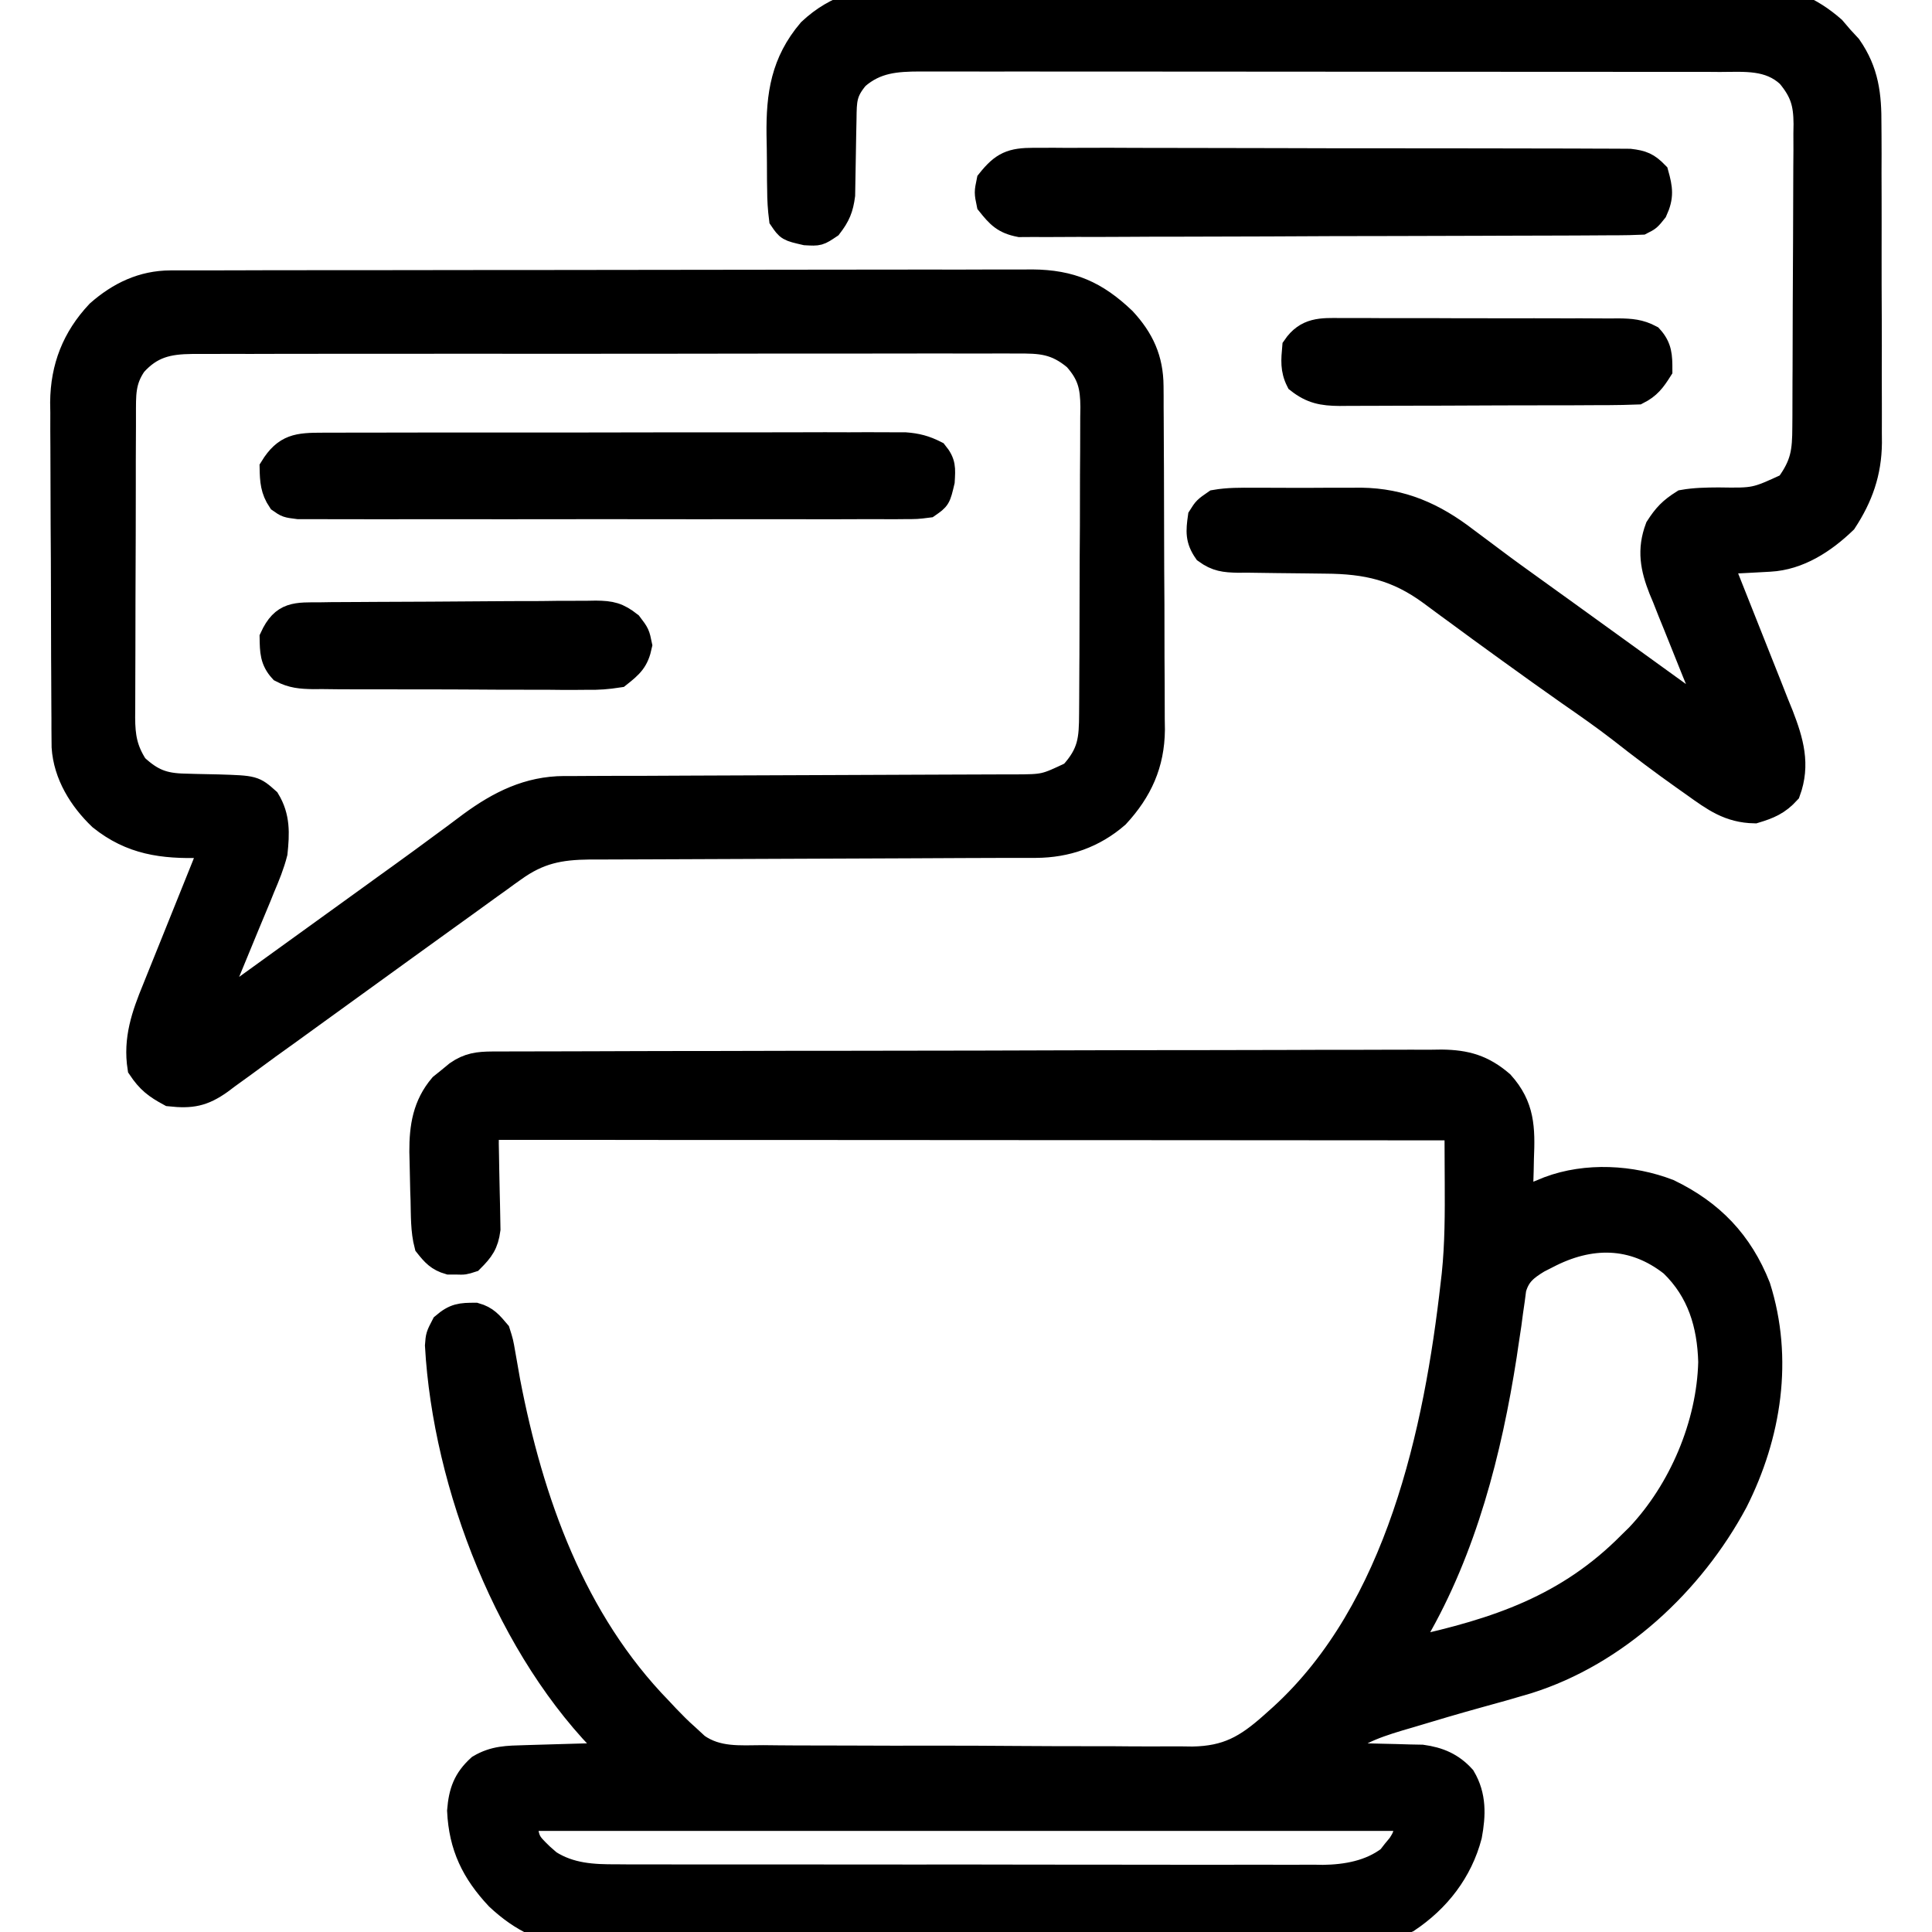 <svg width="24" height="24" viewBox="0 0 24 24" fill="none" xmlns="http://www.w3.org/2000/svg">
<g clip-path="url(#clip0_1_3)">
<path d="M6.116 13.212C6.159 13.212 6.202 13.212 6.247 13.212C6.294 13.212 6.342 13.212 6.39 13.211C6.441 13.211 6.491 13.211 6.543 13.211C6.713 13.21 6.883 13.21 7.052 13.21C7.174 13.209 7.295 13.209 7.416 13.209C7.781 13.207 8.146 13.207 8.51 13.206C8.613 13.206 8.716 13.206 8.819 13.206C9.459 13.204 10.099 13.203 10.739 13.203C10.887 13.203 11.035 13.203 11.183 13.202C11.239 13.202 11.239 13.202 11.295 13.202C11.892 13.202 12.488 13.2 13.085 13.198C13.697 13.196 14.31 13.195 14.922 13.195C15.266 13.195 15.61 13.194 15.954 13.193C16.278 13.191 16.601 13.191 16.925 13.191C17.043 13.191 17.162 13.191 17.281 13.19C17.443 13.189 17.605 13.19 17.767 13.19C17.814 13.19 17.861 13.189 17.91 13.188C18.214 13.192 18.422 13.252 18.656 13.453C18.916 13.742 18.921 14.014 18.905 14.391C18.904 14.44 18.903 14.49 18.902 14.541C18.899 14.663 18.895 14.785 18.891 14.906C18.922 14.893 18.954 14.88 18.987 14.867C19.049 14.841 19.049 14.841 19.113 14.815C19.175 14.79 19.175 14.79 19.238 14.764C19.706 14.588 20.269 14.619 20.73 14.797C21.267 15.056 21.625 15.431 21.844 15.984C22.128 16.88 21.98 17.828 21.562 18.656C21.02 19.667 20.082 20.544 18.977 20.891C18.774 20.952 18.57 21.009 18.365 21.065C18.079 21.144 17.795 21.228 17.511 21.314C17.443 21.334 17.443 21.334 17.374 21.354C17.047 21.453 16.788 21.547 16.547 21.797C16.584 21.798 16.621 21.798 16.659 21.799C16.826 21.802 16.994 21.807 17.162 21.811C17.249 21.813 17.249 21.813 17.338 21.815C17.394 21.816 17.45 21.818 17.508 21.82C17.56 21.821 17.611 21.822 17.664 21.823C17.874 21.852 18.036 21.92 18.179 22.078C18.316 22.309 18.307 22.547 18.26 22.803C18.144 23.246 17.866 23.605 17.484 23.859C17.205 23.982 16.982 24.02 16.679 24.018C16.616 24.019 16.616 24.019 16.553 24.019C16.414 24.02 16.274 24.019 16.135 24.019C16.035 24.019 15.935 24.02 15.835 24.02C15.564 24.021 15.293 24.021 15.022 24.02C14.795 24.02 14.569 24.021 14.342 24.021C13.807 24.021 13.273 24.021 12.738 24.021C12.187 24.02 11.636 24.021 11.085 24.022C10.611 24.023 10.138 24.024 9.664 24.023C9.382 24.023 9.099 24.023 8.816 24.024C8.55 24.025 8.285 24.025 8.019 24.024C7.921 24.024 7.824 24.024 7.727 24.024C7.593 24.025 7.46 24.024 7.327 24.023C7.288 24.024 7.25 24.024 7.211 24.025C6.801 24.02 6.477 23.854 6.181 23.577C5.879 23.255 5.725 22.937 5.704 22.494C5.723 22.259 5.777 22.106 5.953 21.946C6.14 21.835 6.305 21.835 6.519 21.829C6.551 21.828 6.583 21.827 6.616 21.826C6.718 21.823 6.821 21.82 6.923 21.817C6.992 21.815 7.062 21.813 7.131 21.811C7.301 21.806 7.471 21.802 7.641 21.797C7.609 21.767 7.609 21.767 7.578 21.736C6.321 20.508 5.526 18.453 5.429 16.715C5.438 16.594 5.438 16.594 5.508 16.459C5.65 16.338 5.725 16.333 5.906 16.333C6.042 16.371 6.097 16.44 6.188 16.547C6.228 16.673 6.228 16.673 6.253 16.818C6.262 16.872 6.272 16.927 6.282 16.982C6.293 17.041 6.303 17.099 6.313 17.159C6.6 18.652 7.125 20.128 8.203 21.234C8.247 21.28 8.247 21.28 8.291 21.328C8.369 21.409 8.446 21.488 8.531 21.562C8.596 21.622 8.596 21.622 8.662 21.683C8.911 21.857 9.185 21.831 9.478 21.829C9.54 21.83 9.602 21.831 9.665 21.831C9.834 21.833 10.003 21.833 10.172 21.833C10.314 21.833 10.456 21.834 10.597 21.834C10.931 21.836 11.265 21.836 11.6 21.835C11.943 21.835 12.287 21.836 12.63 21.839C12.927 21.841 13.222 21.842 13.518 21.842C13.695 21.841 13.871 21.842 14.047 21.844C14.213 21.845 14.38 21.845 14.546 21.844C14.635 21.843 14.724 21.845 14.813 21.846C15.242 21.839 15.48 21.704 15.797 21.422C15.858 21.367 15.858 21.367 15.921 21.311C17.363 19.992 17.839 17.787 18.047 15.938C18.051 15.904 18.055 15.87 18.059 15.835C18.099 15.452 18.099 15.071 18.097 14.687C18.096 14.621 18.096 14.556 18.096 14.49C18.096 14.332 18.095 14.174 18.094 14.016C16.566 14.015 15.038 14.014 13.51 14.013C13.33 14.013 13.15 14.013 12.969 14.013C12.934 14.013 12.898 14.013 12.861 14.013C12.279 14.013 11.697 14.012 11.116 14.012C10.519 14.012 9.923 14.011 9.327 14.011C8.958 14.011 8.59 14.011 8.222 14.011C7.94 14.01 7.658 14.01 7.376 14.01C7.26 14.01 7.144 14.01 7.028 14.01C6.87 14.01 6.713 14.01 6.555 14.01C6.508 14.01 6.462 14.01 6.414 14.01C6.372 14.01 6.33 14.01 6.287 14.01C6.25 14.01 6.214 14.01 6.177 14.01C6.093 14.007 6.093 14.007 6.047 14.062C6.045 14.16 6.046 14.258 6.049 14.356C6.05 14.416 6.051 14.476 6.052 14.538C6.054 14.634 6.056 14.73 6.058 14.826C6.061 14.918 6.062 15.011 6.064 15.103C6.065 15.159 6.066 15.214 6.067 15.271C6.043 15.452 5.987 15.528 5.859 15.656C5.766 15.686 5.766 15.686 5.672 15.683C5.641 15.683 5.61 15.683 5.578 15.683C5.442 15.644 5.384 15.579 5.297 15.469C5.249 15.286 5.255 15.095 5.25 14.906C5.249 14.869 5.248 14.832 5.246 14.794C5.243 14.672 5.24 14.549 5.238 14.426C5.237 14.386 5.236 14.347 5.235 14.307C5.234 13.996 5.276 13.729 5.481 13.487C5.513 13.461 5.545 13.436 5.578 13.409C5.61 13.383 5.642 13.356 5.675 13.329C5.821 13.227 5.943 13.213 6.116 13.212ZM19.219 15.609C19.183 15.628 19.147 15.646 19.109 15.665C18.955 15.759 18.86 15.833 18.81 16.011C18.804 16.057 18.798 16.103 18.792 16.149C18.784 16.2 18.777 16.25 18.77 16.301C18.763 16.352 18.757 16.401 18.75 16.453C18.737 16.539 18.724 16.625 18.711 16.711C18.705 16.754 18.698 16.797 18.692 16.841C18.507 18.027 18.197 19.237 17.59 20.283C17.524 20.384 17.524 20.384 17.531 20.484C18.596 20.251 19.473 19.959 20.25 19.172C20.281 19.141 20.312 19.11 20.345 19.079C20.879 18.515 21.227 17.695 21.246 16.919C21.233 16.455 21.11 16.04 20.767 15.708C20.288 15.33 19.75 15.33 19.219 15.609ZM6.516 22.594C6.554 22.878 6.554 22.878 6.732 23.051C6.763 23.078 6.794 23.104 6.825 23.132C7.084 23.296 7.363 23.311 7.662 23.309C7.72 23.309 7.72 23.309 7.779 23.31C7.908 23.31 8.037 23.31 8.165 23.31C8.258 23.31 8.351 23.31 8.443 23.311C8.695 23.311 8.946 23.311 9.197 23.311C9.407 23.311 9.617 23.311 9.827 23.311C10.322 23.312 10.817 23.312 11.313 23.312C11.823 23.311 12.334 23.312 12.844 23.313C13.283 23.314 13.722 23.314 14.161 23.314C14.422 23.314 14.684 23.314 14.946 23.315C15.193 23.315 15.439 23.315 15.685 23.314C15.775 23.314 15.866 23.314 15.956 23.315C16.079 23.315 16.203 23.315 16.326 23.314C16.362 23.315 16.397 23.315 16.434 23.316C16.725 23.312 17.022 23.259 17.257 23.079C17.278 23.052 17.299 23.026 17.32 22.998C17.342 22.972 17.364 22.945 17.386 22.918C17.454 22.81 17.454 22.81 17.484 22.594C13.865 22.594 10.245 22.594 6.516 22.594Z" fill="black" stroke="black" stroke-width="0.3"/>
<path d="M2.119 3.509C2.159 3.509 2.198 3.509 2.239 3.509C2.303 3.509 2.303 3.509 2.369 3.509C2.414 3.509 2.46 3.509 2.507 3.509C2.661 3.508 2.815 3.508 2.969 3.508C3.079 3.508 3.19 3.508 3.3 3.507C3.631 3.507 3.962 3.506 4.292 3.506C4.448 3.506 4.604 3.506 4.76 3.506C5.279 3.505 5.797 3.505 6.316 3.504C6.349 3.504 6.382 3.504 6.416 3.504C6.45 3.504 6.483 3.504 6.517 3.504C6.585 3.504 6.652 3.504 6.719 3.504C6.753 3.504 6.786 3.504 6.821 3.504C7.362 3.504 7.903 3.503 8.445 3.502C9.001 3.501 9.557 3.501 10.113 3.5C10.425 3.5 10.737 3.5 11.05 3.499C11.343 3.499 11.637 3.498 11.931 3.499C12.038 3.499 12.146 3.499 12.254 3.498C12.401 3.498 12.548 3.498 12.695 3.498C12.759 3.498 12.759 3.498 12.824 3.497C13.303 3.501 13.615 3.638 13.961 3.968C14.188 4.213 14.302 4.462 14.304 4.797C14.304 4.857 14.304 4.857 14.305 4.919C14.305 4.963 14.305 5.006 14.305 5.052C14.306 5.098 14.306 5.144 14.306 5.192C14.307 5.346 14.308 5.5 14.308 5.653C14.308 5.706 14.308 5.759 14.309 5.813C14.31 6.091 14.31 6.369 14.311 6.648C14.311 6.934 14.313 7.221 14.315 7.508C14.316 7.729 14.316 7.951 14.316 8.172C14.317 8.277 14.317 8.383 14.318 8.489C14.319 8.637 14.319 8.785 14.319 8.934C14.32 8.999 14.32 8.999 14.321 9.065C14.317 9.491 14.166 9.823 13.878 10.135C13.588 10.387 13.248 10.505 12.868 10.507C12.816 10.507 12.764 10.507 12.71 10.507C12.653 10.507 12.595 10.507 12.537 10.507C12.444 10.508 12.351 10.508 12.259 10.508C12.159 10.509 12.06 10.509 11.961 10.509C11.753 10.51 11.546 10.511 11.338 10.512C10.748 10.515 10.159 10.517 9.569 10.519C9.243 10.52 8.917 10.521 8.591 10.523C8.419 10.524 8.246 10.525 8.074 10.525C7.882 10.525 7.69 10.526 7.497 10.527C7.44 10.527 7.384 10.527 7.325 10.527C6.951 10.531 6.694 10.581 6.386 10.803C6.355 10.825 6.325 10.846 6.293 10.869C6.245 10.904 6.245 10.904 6.196 10.94C6.162 10.964 6.128 10.989 6.092 11.014C5.983 11.092 5.874 11.171 5.766 11.25C5.696 11.3 5.626 11.351 5.556 11.401C5.38 11.528 5.204 11.655 5.028 11.782C4.817 11.935 4.606 12.088 4.395 12.24C4.218 12.368 4.041 12.496 3.864 12.624C3.689 12.752 3.513 12.878 3.337 13.004C3.234 13.079 3.131 13.155 3.028 13.231C2.962 13.279 2.896 13.326 2.83 13.374C2.801 13.396 2.771 13.418 2.741 13.441C2.522 13.597 2.377 13.623 2.109 13.594C1.933 13.499 1.845 13.432 1.734 13.266C1.678 12.909 1.783 12.61 1.917 12.284C1.936 12.238 1.955 12.191 1.974 12.142C2.033 11.994 2.093 11.846 2.153 11.698C2.194 11.598 2.234 11.497 2.274 11.397C2.362 11.176 2.451 10.956 2.54 10.736C2.571 10.658 2.599 10.579 2.625 10.5C2.584 10.502 2.542 10.504 2.5 10.507C2.019 10.521 1.631 10.47 1.248 10.163C1.003 9.929 0.813 9.623 0.791 9.279C0.79 9.228 0.79 9.228 0.79 9.176C0.79 9.136 0.789 9.097 0.789 9.056C0.789 9.014 0.789 8.971 0.789 8.927C0.788 8.881 0.788 8.836 0.788 8.789C0.787 8.638 0.786 8.488 0.786 8.338C0.785 8.26 0.785 8.26 0.785 8.182C0.784 7.909 0.783 7.636 0.783 7.364C0.783 7.083 0.781 6.802 0.779 6.521C0.778 6.305 0.777 6.088 0.777 5.872C0.777 5.768 0.776 5.665 0.776 5.561C0.774 5.416 0.775 5.271 0.775 5.125C0.774 5.083 0.774 5.041 0.773 4.997C0.777 4.562 0.919 4.198 1.219 3.879C1.479 3.65 1.771 3.51 2.119 3.509ZM1.673 4.526C1.528 4.735 1.54 4.906 1.539 5.154C1.539 5.197 1.539 5.241 1.539 5.285C1.538 5.43 1.538 5.574 1.537 5.718C1.537 5.818 1.537 5.918 1.537 6.018C1.536 6.228 1.536 6.438 1.536 6.649C1.535 6.918 1.534 7.187 1.533 7.456C1.532 7.663 1.532 7.87 1.532 8.077C1.532 8.176 1.531 8.275 1.531 8.374C1.53 8.513 1.53 8.652 1.53 8.791C1.53 8.832 1.529 8.873 1.529 8.915C1.53 9.15 1.557 9.312 1.688 9.516C1.884 9.697 2.029 9.755 2.294 9.76C2.339 9.761 2.384 9.763 2.43 9.764C2.524 9.766 2.619 9.768 2.713 9.77C3.155 9.784 3.155 9.784 3.328 9.938C3.456 10.149 3.447 10.353 3.422 10.594C3.384 10.744 3.327 10.883 3.266 11.026C3.251 11.065 3.235 11.103 3.219 11.143C3.169 11.265 3.118 11.386 3.067 11.508C3.016 11.631 2.966 11.754 2.915 11.877C2.884 11.953 2.853 12.029 2.821 12.105C2.784 12.194 2.751 12.284 2.719 12.375C2.742 12.421 2.742 12.421 2.766 12.469C2.787 12.454 2.808 12.438 2.83 12.422C3.441 11.981 4.053 11.539 4.664 11.098C4.699 11.072 4.734 11.047 4.77 11.021C4.84 10.971 4.91 10.921 4.98 10.87C5.161 10.739 5.343 10.607 5.523 10.473C5.56 10.446 5.597 10.419 5.636 10.39C5.706 10.338 5.776 10.286 5.846 10.233C6.203 9.972 6.562 9.792 7.009 9.79C7.062 9.79 7.115 9.79 7.169 9.79C7.255 9.79 7.255 9.79 7.343 9.789C7.437 9.789 7.53 9.789 7.624 9.788C7.724 9.788 7.824 9.788 7.924 9.788C8.134 9.787 8.343 9.786 8.552 9.785C9.147 9.782 9.742 9.78 10.337 9.778C10.665 9.777 10.994 9.776 11.323 9.774C11.496 9.773 11.67 9.772 11.844 9.772C12.038 9.772 12.232 9.771 12.426 9.77C12.483 9.77 12.541 9.77 12.6 9.77C12.976 9.768 12.976 9.768 13.312 9.609C13.54 9.357 13.554 9.189 13.555 8.858C13.556 8.814 13.556 8.77 13.556 8.725C13.557 8.579 13.558 8.433 13.558 8.287C13.558 8.238 13.558 8.188 13.559 8.137C13.56 7.873 13.56 7.61 13.561 7.347C13.561 7.075 13.563 6.803 13.565 6.531C13.566 6.322 13.566 6.113 13.566 5.904C13.567 5.804 13.567 5.704 13.568 5.603C13.569 5.463 13.569 5.323 13.569 5.182C13.569 5.141 13.57 5.099 13.571 5.057C13.569 4.802 13.535 4.651 13.359 4.453C13.116 4.249 12.931 4.239 12.628 4.242C12.583 4.242 12.538 4.242 12.492 4.241C12.341 4.241 12.19 4.241 12.04 4.242C11.931 4.242 11.823 4.242 11.715 4.241C11.422 4.241 11.128 4.241 10.835 4.242C10.527 4.243 10.22 4.242 9.913 4.242C9.397 4.242 8.882 4.243 8.366 4.244C7.836 4.245 7.305 4.245 6.775 4.245C6.135 4.244 5.496 4.244 4.856 4.245C4.612 4.245 4.368 4.245 4.124 4.245C3.836 4.245 3.549 4.245 3.261 4.246C3.156 4.247 3.05 4.247 2.945 4.246C2.801 4.246 2.657 4.247 2.513 4.247C2.471 4.247 2.429 4.247 2.386 4.247C2.088 4.25 1.88 4.296 1.673 4.526Z" fill="black" stroke="black" stroke-width="0.3"/>
<path d="M11.216 -0.024C11.263 -0.024 11.31 -0.025 11.358 -0.025C11.514 -0.026 11.669 -0.025 11.825 -0.025C11.937 -0.025 12.049 -0.026 12.161 -0.026C12.433 -0.027 12.705 -0.027 12.977 -0.027C13.198 -0.027 13.419 -0.027 13.64 -0.027C13.672 -0.027 13.704 -0.027 13.736 -0.027C13.8 -0.027 13.864 -0.027 13.928 -0.027C14.529 -0.028 15.129 -0.028 15.73 -0.027C16.278 -0.026 16.827 -0.027 17.375 -0.028C17.94 -0.03 18.504 -0.03 19.068 -0.03C19.132 -0.03 19.196 -0.03 19.259 -0.03C19.291 -0.03 19.322 -0.029 19.355 -0.029C19.576 -0.029 19.796 -0.03 20.017 -0.031C20.315 -0.031 20.612 -0.031 20.91 -0.03C21.019 -0.03 21.128 -0.03 21.237 -0.03C21.386 -0.031 21.535 -0.031 21.684 -0.029C21.748 -0.03 21.748 -0.03 21.814 -0.031C22.191 -0.026 22.491 0.104 22.775 0.352C22.808 0.39 22.841 0.429 22.875 0.469C22.908 0.505 22.941 0.54 22.975 0.577C23.192 0.889 23.224 1.183 23.222 1.552C23.223 1.621 23.223 1.621 23.223 1.691C23.224 1.842 23.224 1.993 23.223 2.144C23.224 2.25 23.224 2.355 23.224 2.461C23.225 2.682 23.224 2.903 23.224 3.123C23.224 3.406 23.224 3.688 23.226 3.97C23.227 4.188 23.227 4.406 23.226 4.624C23.226 4.728 23.227 4.832 23.227 4.936C23.228 5.082 23.227 5.227 23.227 5.373C23.227 5.416 23.227 5.458 23.228 5.502C23.224 5.871 23.118 6.172 22.916 6.48C22.66 6.726 22.345 6.933 21.984 6.952C21.931 6.955 21.931 6.955 21.876 6.958C21.839 6.96 21.803 6.962 21.765 6.964C21.727 6.966 21.69 6.968 21.651 6.97C21.559 6.975 21.467 6.98 21.375 6.984C21.392 7.026 21.392 7.026 21.409 7.069C21.525 7.36 21.641 7.651 21.756 7.943C21.799 8.051 21.842 8.16 21.885 8.268C21.948 8.424 22.009 8.581 22.071 8.738C22.09 8.786 22.11 8.834 22.13 8.883C22.255 9.207 22.341 9.498 22.216 9.838C22.089 9.977 21.977 10.024 21.797 10.078C21.48 10.072 21.289 9.931 21.041 9.753C21.002 9.725 20.962 9.698 20.922 9.669C20.65 9.477 20.385 9.277 20.123 9.071C19.915 8.91 19.699 8.76 19.483 8.61C19.238 8.438 18.995 8.264 18.753 8.089C18.718 8.064 18.684 8.039 18.648 8.013C18.464 7.88 18.281 7.747 18.099 7.612C18.061 7.585 18.024 7.557 17.985 7.529C17.913 7.476 17.842 7.423 17.77 7.37C17.353 7.064 16.977 6.979 16.465 6.976C16.385 6.975 16.306 6.974 16.226 6.973C16.102 6.971 15.978 6.97 15.854 6.969C15.733 6.968 15.612 6.966 15.492 6.964C15.436 6.965 15.436 6.965 15.379 6.965C15.213 6.961 15.113 6.951 14.977 6.852C14.873 6.702 14.881 6.6 14.906 6.422C14.971 6.319 14.971 6.319 15.094 6.234C15.254 6.206 15.413 6.208 15.576 6.209C15.623 6.209 15.671 6.209 15.72 6.209C15.82 6.209 15.92 6.209 16.021 6.21C16.173 6.211 16.325 6.21 16.478 6.209C16.575 6.209 16.673 6.209 16.771 6.209C16.816 6.209 16.861 6.209 16.907 6.208C17.417 6.215 17.815 6.393 18.214 6.7C18.287 6.755 18.36 6.809 18.434 6.864C18.471 6.892 18.508 6.92 18.546 6.948C18.721 7.08 18.9 7.208 19.078 7.336C19.148 7.387 19.219 7.437 19.289 7.488C19.324 7.513 19.359 7.539 19.395 7.564C19.992 7.996 20.59 8.428 21.188 8.859C21.188 8.67 21.114 8.52 21.044 8.347C21.014 8.272 20.984 8.198 20.954 8.123C20.907 8.005 20.86 7.887 20.812 7.769C20.765 7.656 20.72 7.542 20.675 7.427C20.66 7.393 20.646 7.358 20.631 7.322C20.526 7.056 20.483 6.831 20.587 6.554C20.684 6.403 20.754 6.33 20.906 6.234C21.053 6.208 21.197 6.206 21.346 6.205C21.803 6.212 21.803 6.212 22.207 6.026C22.394 5.768 22.414 5.614 22.415 5.299C22.415 5.256 22.415 5.213 22.416 5.168C22.416 5.024 22.417 4.879 22.417 4.735C22.418 4.686 22.418 4.637 22.418 4.586C22.419 4.325 22.42 4.065 22.42 3.805C22.421 3.535 22.422 3.266 22.424 2.997C22.425 2.79 22.426 2.583 22.426 2.377C22.426 2.277 22.427 2.178 22.427 2.079C22.429 1.94 22.429 1.801 22.428 1.662C22.429 1.621 22.43 1.58 22.43 1.538C22.428 1.284 22.387 1.14 22.219 0.938C21.977 0.712 21.676 0.743 21.365 0.744C21.322 0.744 21.278 0.744 21.233 0.743C21.087 0.743 20.941 0.743 20.794 0.743C20.69 0.743 20.585 0.743 20.48 0.743C20.195 0.742 19.91 0.742 19.626 0.742C19.388 0.742 19.151 0.742 18.913 0.742C18.384 0.741 17.856 0.741 17.327 0.741C17.279 0.741 17.279 0.741 17.231 0.741C17.183 0.741 17.183 0.741 17.135 0.741C16.62 0.741 16.106 0.741 15.591 0.74C15.063 0.74 14.534 0.739 14.006 0.739C13.709 0.739 13.413 0.739 13.116 0.739C12.837 0.738 12.558 0.738 12.279 0.739C12.177 0.739 12.075 0.738 11.972 0.738C11.832 0.738 11.693 0.738 11.553 0.738C11.512 0.738 11.472 0.738 11.43 0.738C11.13 0.739 10.882 0.756 10.646 0.961C10.492 1.143 10.493 1.243 10.49 1.48C10.489 1.543 10.488 1.606 10.486 1.669C10.484 1.767 10.482 1.866 10.481 1.965C10.48 2.06 10.478 2.156 10.476 2.251C10.475 2.308 10.474 2.365 10.473 2.424C10.451 2.591 10.414 2.679 10.312 2.812C10.172 2.906 10.172 2.906 10.008 2.897C9.79 2.847 9.79 2.847 9.703 2.719C9.687 2.594 9.68 2.481 9.68 2.356C9.679 2.32 9.679 2.284 9.678 2.247C9.677 2.171 9.677 2.094 9.677 2.018C9.677 1.903 9.674 1.789 9.672 1.674C9.666 1.177 9.725 0.773 10.06 0.379C10.392 0.067 10.773 -0.028 11.216 -0.024Z" fill="black" stroke="black" stroke-width="0.3"/>
<path d="M12.841 1.986C12.874 1.986 12.906 1.986 12.939 1.986C13.047 1.985 13.155 1.986 13.262 1.987C13.339 1.987 13.417 1.986 13.494 1.986C13.704 1.985 13.914 1.986 14.123 1.987C14.343 1.988 14.562 1.988 14.782 1.988C15.15 1.988 15.519 1.989 15.888 1.99C16.314 1.992 16.74 1.992 17.166 1.992C17.576 1.992 17.986 1.992 18.396 1.993C18.57 1.994 18.745 1.994 18.919 1.994C19.125 1.994 19.33 1.994 19.536 1.995C19.611 1.996 19.687 1.996 19.762 1.996C19.865 1.996 19.968 1.996 20.071 1.997C20.128 1.997 20.186 1.997 20.245 1.998C20.403 2.017 20.468 2.043 20.578 2.156C20.63 2.343 20.645 2.442 20.564 2.619C20.484 2.719 20.484 2.719 20.391 2.766C20.288 2.771 20.185 2.772 20.082 2.773C20.05 2.773 20.018 2.773 19.985 2.773C19.877 2.774 19.769 2.774 19.661 2.775C19.584 2.775 19.506 2.775 19.429 2.776C19.175 2.777 18.921 2.778 18.667 2.778C18.58 2.779 18.492 2.779 18.405 2.779C18.041 2.78 17.678 2.781 17.315 2.782C16.794 2.782 16.272 2.784 15.751 2.787C15.385 2.788 15.019 2.789 14.652 2.79C14.434 2.79 14.215 2.79 13.996 2.792C13.79 2.793 13.584 2.794 13.378 2.793C13.303 2.793 13.227 2.793 13.152 2.794C13.048 2.795 12.945 2.795 12.842 2.794C12.784 2.794 12.727 2.794 12.667 2.795C12.473 2.757 12.403 2.684 12.281 2.531C12.252 2.391 12.252 2.391 12.281 2.25C12.455 2.031 12.565 1.986 12.841 1.986Z" fill="black" stroke="black" stroke-width="0.3"/>
<path d="M4.01 5.525C4.042 5.525 4.073 5.525 4.105 5.525C4.211 5.524 4.316 5.524 4.421 5.524C4.496 5.524 4.572 5.524 4.647 5.524C4.852 5.524 5.057 5.523 5.262 5.523C5.433 5.523 5.604 5.523 5.775 5.523C6.178 5.523 6.582 5.523 6.985 5.523C7.402 5.523 7.818 5.522 8.234 5.521C8.592 5.521 8.949 5.52 9.306 5.521C9.52 5.521 9.733 5.52 9.946 5.52C10.147 5.519 10.348 5.519 10.549 5.52C10.622 5.52 10.696 5.52 10.77 5.519C10.87 5.519 10.971 5.519 11.072 5.52C11.128 5.52 11.184 5.52 11.242 5.52C11.39 5.531 11.493 5.558 11.625 5.625C11.727 5.75 11.719 5.817 11.71 5.979C11.66 6.191 11.66 6.191 11.531 6.281C11.39 6.299 11.39 6.299 11.213 6.299C11.18 6.299 11.148 6.3 11.114 6.3C11.005 6.3 10.895 6.3 10.786 6.299C10.708 6.3 10.629 6.3 10.551 6.3C10.338 6.301 10.125 6.301 9.912 6.3C9.69 6.3 9.467 6.3 9.245 6.3C8.871 6.301 8.497 6.3 8.124 6.3C7.691 6.299 7.259 6.299 6.827 6.3C6.456 6.3 6.085 6.301 5.714 6.3C5.492 6.3 5.271 6.3 5.049 6.3C4.84 6.301 4.632 6.301 4.424 6.3C4.347 6.3 4.271 6.3 4.194 6.3C4.09 6.3 3.985 6.3 3.881 6.299C3.823 6.299 3.764 6.299 3.704 6.299C3.562 6.281 3.562 6.281 3.475 6.22C3.385 6.086 3.378 5.972 3.375 5.812C3.544 5.536 3.703 5.525 4.01 5.525Z" fill="black" stroke="black" stroke-width="0.3"/>
<path d="M3.991 7.632C4.03 7.631 4.069 7.631 4.11 7.63C4.241 7.629 4.372 7.628 4.502 7.628C4.547 7.628 4.592 7.627 4.638 7.627C4.874 7.626 5.11 7.625 5.346 7.624C5.59 7.623 5.834 7.621 6.078 7.619C6.265 7.617 6.453 7.617 6.64 7.617C6.73 7.616 6.82 7.616 6.91 7.614C7.036 7.613 7.162 7.613 7.288 7.613C7.344 7.612 7.344 7.612 7.401 7.611C7.59 7.613 7.677 7.632 7.828 7.751C7.922 7.875 7.922 7.875 7.951 8.016C7.911 8.208 7.842 8.269 7.688 8.391C7.546 8.413 7.431 8.422 7.29 8.419C7.25 8.42 7.21 8.42 7.17 8.42C7.04 8.421 6.909 8.42 6.779 8.418C6.688 8.418 6.598 8.418 6.507 8.418C6.317 8.418 6.128 8.418 5.938 8.416C5.694 8.414 5.451 8.414 5.208 8.414C5.021 8.414 4.834 8.414 4.646 8.413C4.557 8.413 4.467 8.413 4.377 8.413C4.252 8.413 4.127 8.412 4.001 8.41C3.946 8.411 3.946 8.411 3.889 8.411C3.739 8.408 3.628 8.4 3.494 8.329C3.378 8.202 3.378 8.09 3.375 7.922C3.516 7.613 3.679 7.633 3.991 7.632Z" fill="black" stroke="black" stroke-width="0.3"/>
<path d="M16.663 4.101C16.723 4.101 16.723 4.101 16.784 4.101C16.916 4.1 17.048 4.101 17.18 4.102C17.271 4.102 17.363 4.102 17.455 4.102C17.647 4.101 17.84 4.102 18.032 4.103C18.278 4.104 18.525 4.104 18.771 4.104C18.961 4.103 19.15 4.104 19.34 4.104C19.431 4.105 19.522 4.105 19.613 4.104C19.74 4.104 19.867 4.105 19.994 4.106C20.05 4.106 20.05 4.106 20.108 4.105C20.259 4.107 20.371 4.115 20.506 4.187C20.623 4.315 20.625 4.424 20.625 4.594C20.542 4.725 20.483 4.805 20.344 4.875C20.219 4.88 20.096 4.882 19.971 4.883C19.933 4.883 19.894 4.883 19.854 4.883C19.727 4.884 19.599 4.884 19.471 4.885C19.383 4.885 19.294 4.885 19.205 4.885C19.019 4.886 18.833 4.886 18.647 4.886C18.409 4.887 18.171 4.888 17.932 4.889C17.749 4.89 17.566 4.89 17.383 4.89C17.295 4.89 17.207 4.891 17.119 4.891C16.996 4.892 16.873 4.892 16.75 4.892C16.696 4.892 16.696 4.892 16.64 4.893C16.429 4.891 16.293 4.866 16.125 4.734C16.052 4.589 16.064 4.472 16.078 4.312C16.23 4.089 16.413 4.098 16.663 4.101Z" fill="black" stroke="black" stroke-width="0.3"/>
</g>
<defs>
<clipPath id="clip0_1_3">
<rect width="24" height="24" fill="white"/>
</clipPath>
</defs>
</svg>
